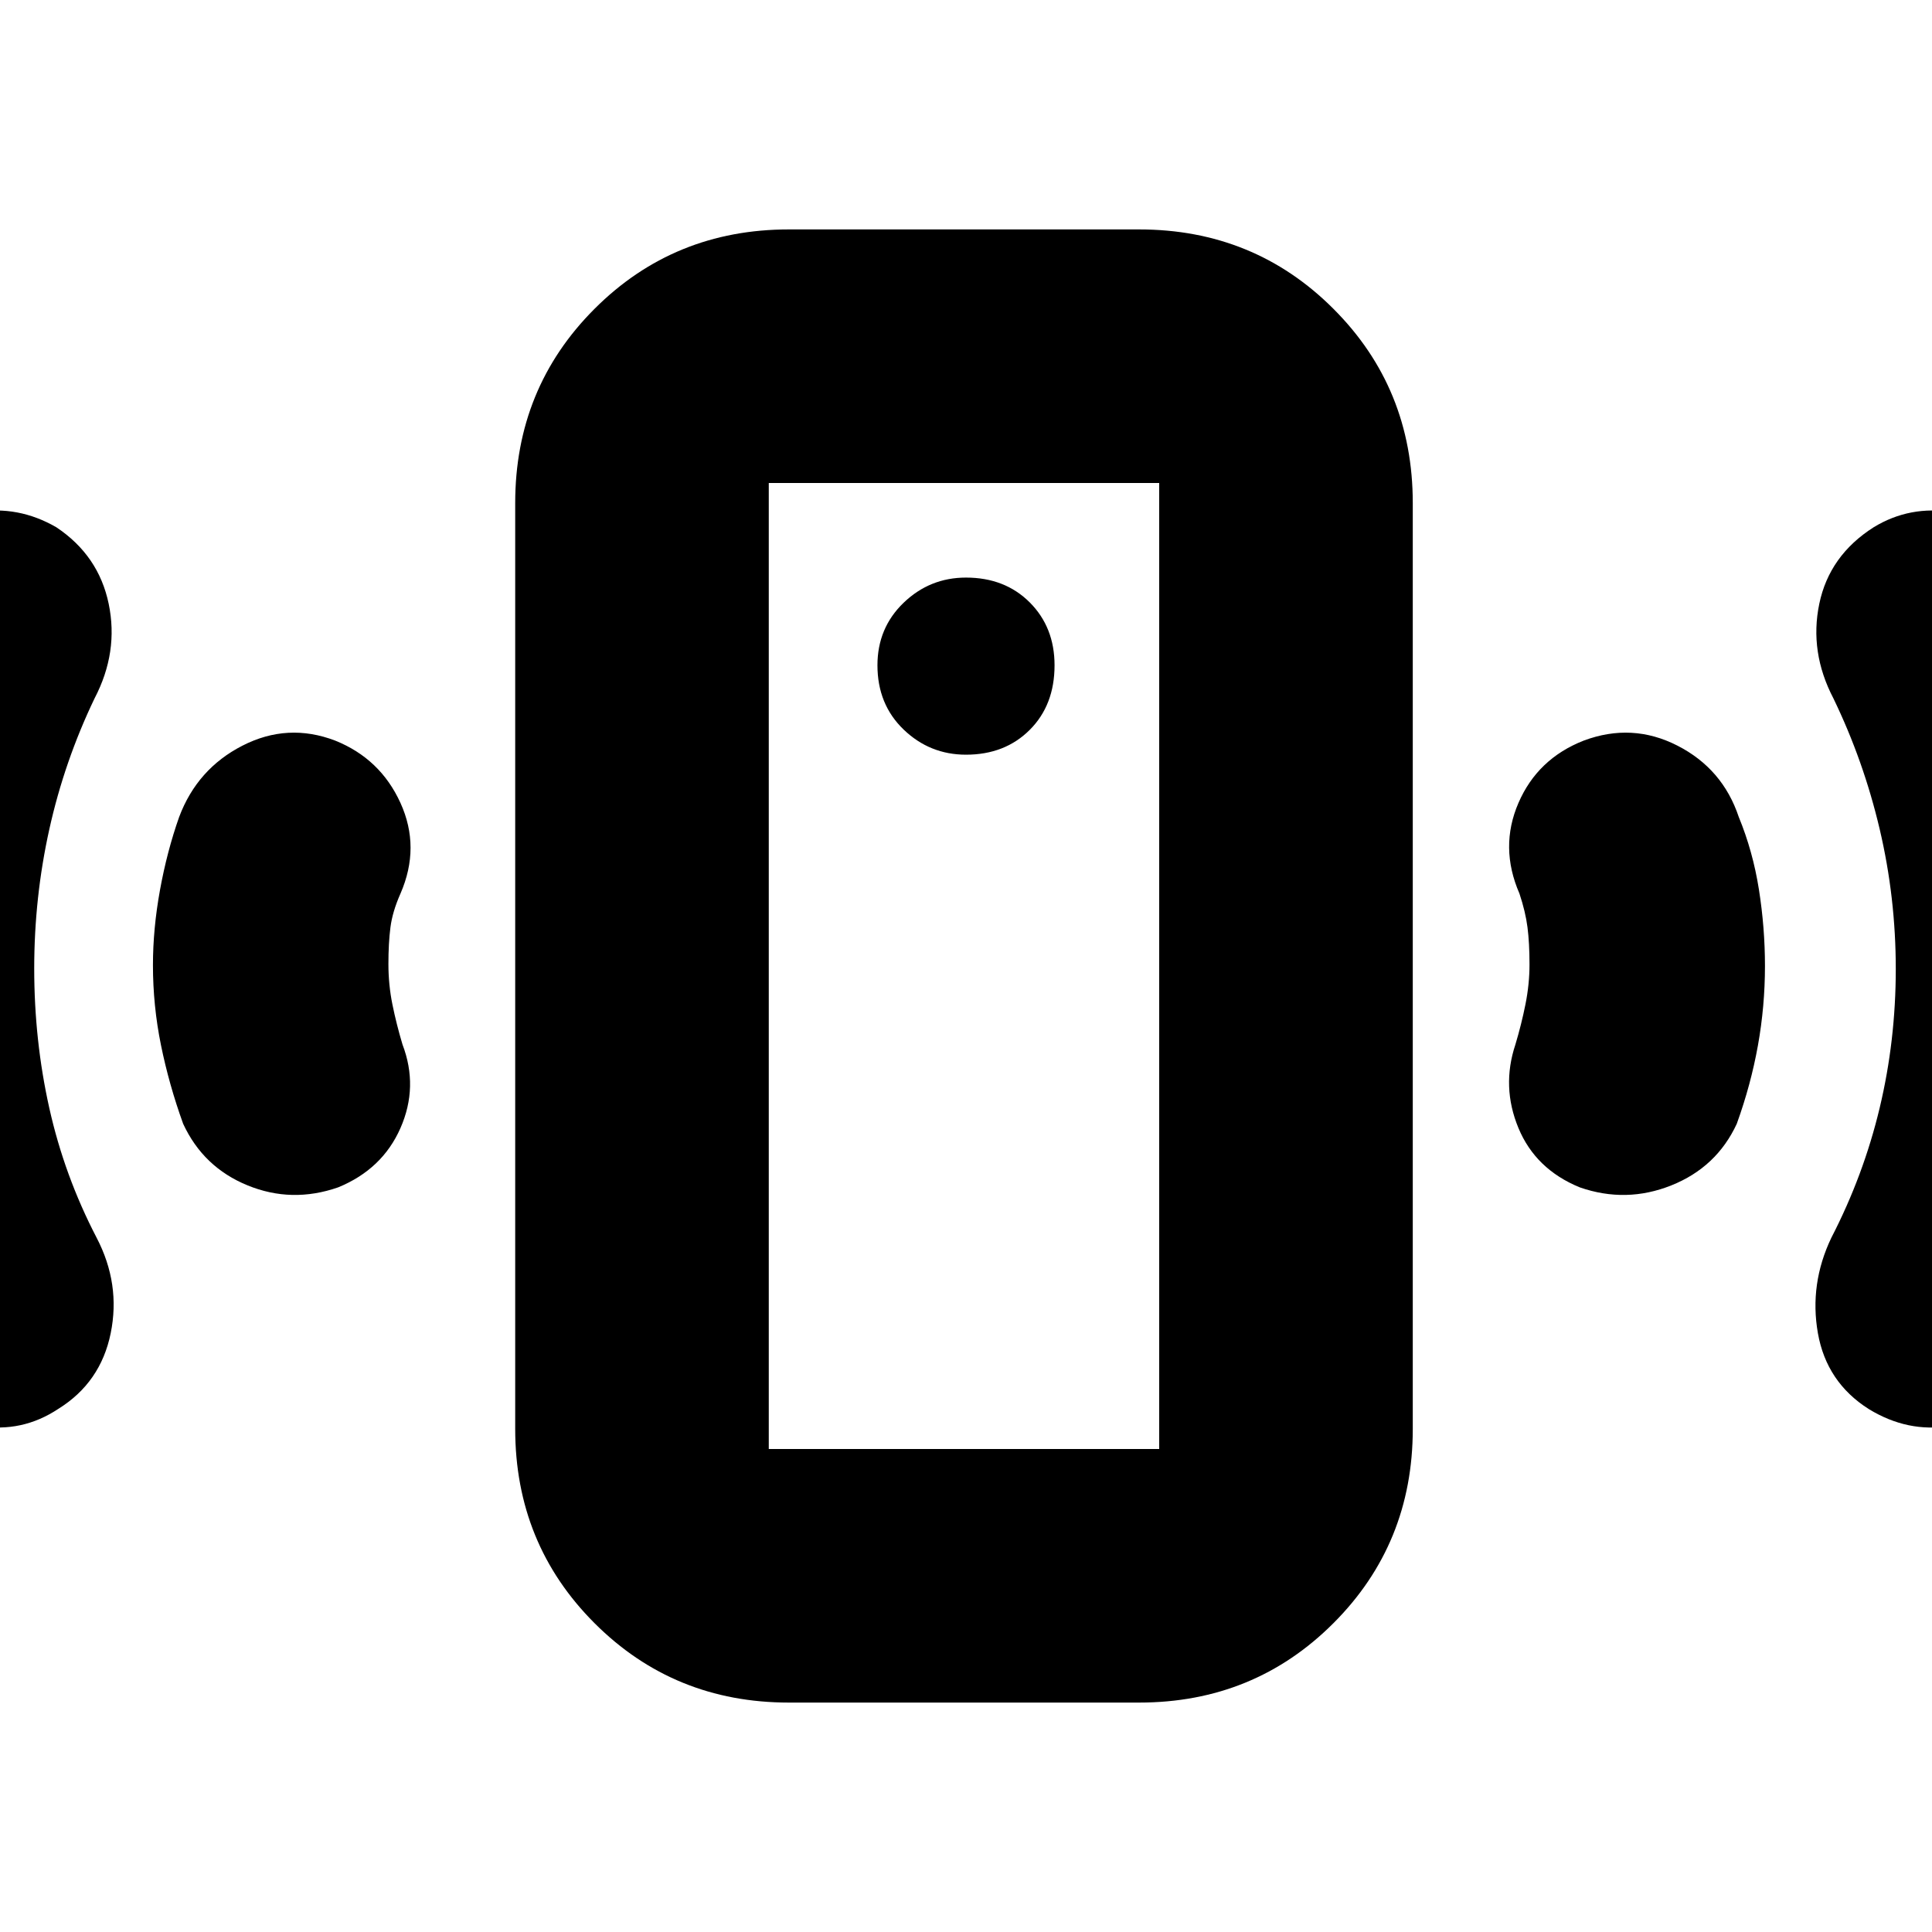 <svg xmlns="http://www.w3.org/2000/svg" height="24" viewBox="0 -960 960 960" width="24"><path d="M480-585q19.33 0 31.67-12.33Q524-609.65 524-629.42q0-18.91-12.33-31.25Q499.33-673 480-673q-18 0-31 12.51t-13 31.06q0 19.43 13 31.93t31 12.5Zm280 104.26q0-10.74-1-18.5T755-516q-10-23-.5-45t32.44-31q24.06-9 46.56 2.5Q856-578 864-554q7 17 10 36t3 38q0 20-3.5 39.5T863-401.61Q853-380 830.5-371t-45.5 1q-22-9-30.5-29.5T753-441q3-10 5-20t2-19.74Zm182 2.23q0-35.52-8-69.5Q926-582 911-613q-12-23-7-47t27-38q18-11 39.5-7.5T1003-684q27.85 46.7 41.43 98.6Q1058-533.5 1058-479.55q0 54.96-14.28 106.93-14.28 51.97-42.72 99.62-11.25 18.11-32.12 21.56-20.88 3.44-40.26-8.38-21.01-13.3-25.32-37.74Q899-322 910-345q16-31 24-64.5t8-69.01ZM392-114q-57.12 0-96.56-39.44Q256-192.88 256-250v-460q0-57.13 39.44-96.56Q334.88-846 392-846h174q57.13 0 96.56 39.44Q702-767.13 702-710v460q0 57.12-39.44 96.56Q623.13-114 566-114H392Zm-10-126h194v-480H382v480Zm0 0v-480 480ZM193-481q0 10.32 2 20.16t5 19.84q8 21-1 41.5T168-370q-23 8-45-1t-32-30.61Q84-421 80-440.62q-4-19.63-4-39.82 0-18.08 3.5-37.32Q83-537 89-554q9-24 31.5-35.5t46.05-2.5Q189-583 199-561q10 22 0 45-4 9-5 16.84T193-481Zm-176 2.27q0 35.73 7.5 69.33Q32-375.79 48-345q12 23 7 47.5t-26.03 37.56Q11-248-10.28-251.44-31.56-254.89-43-273q-28.44-47.7-43.22-99.72Q-101-424.74-101-479.87q0-54.13 14.57-105.86Q-71.85-637.46-44-684q11-18 32-21.5t40 7.5q21 14 26 38t-7 47q-15 31.26-22.5 65.09T17-478.73Z"/></svg>